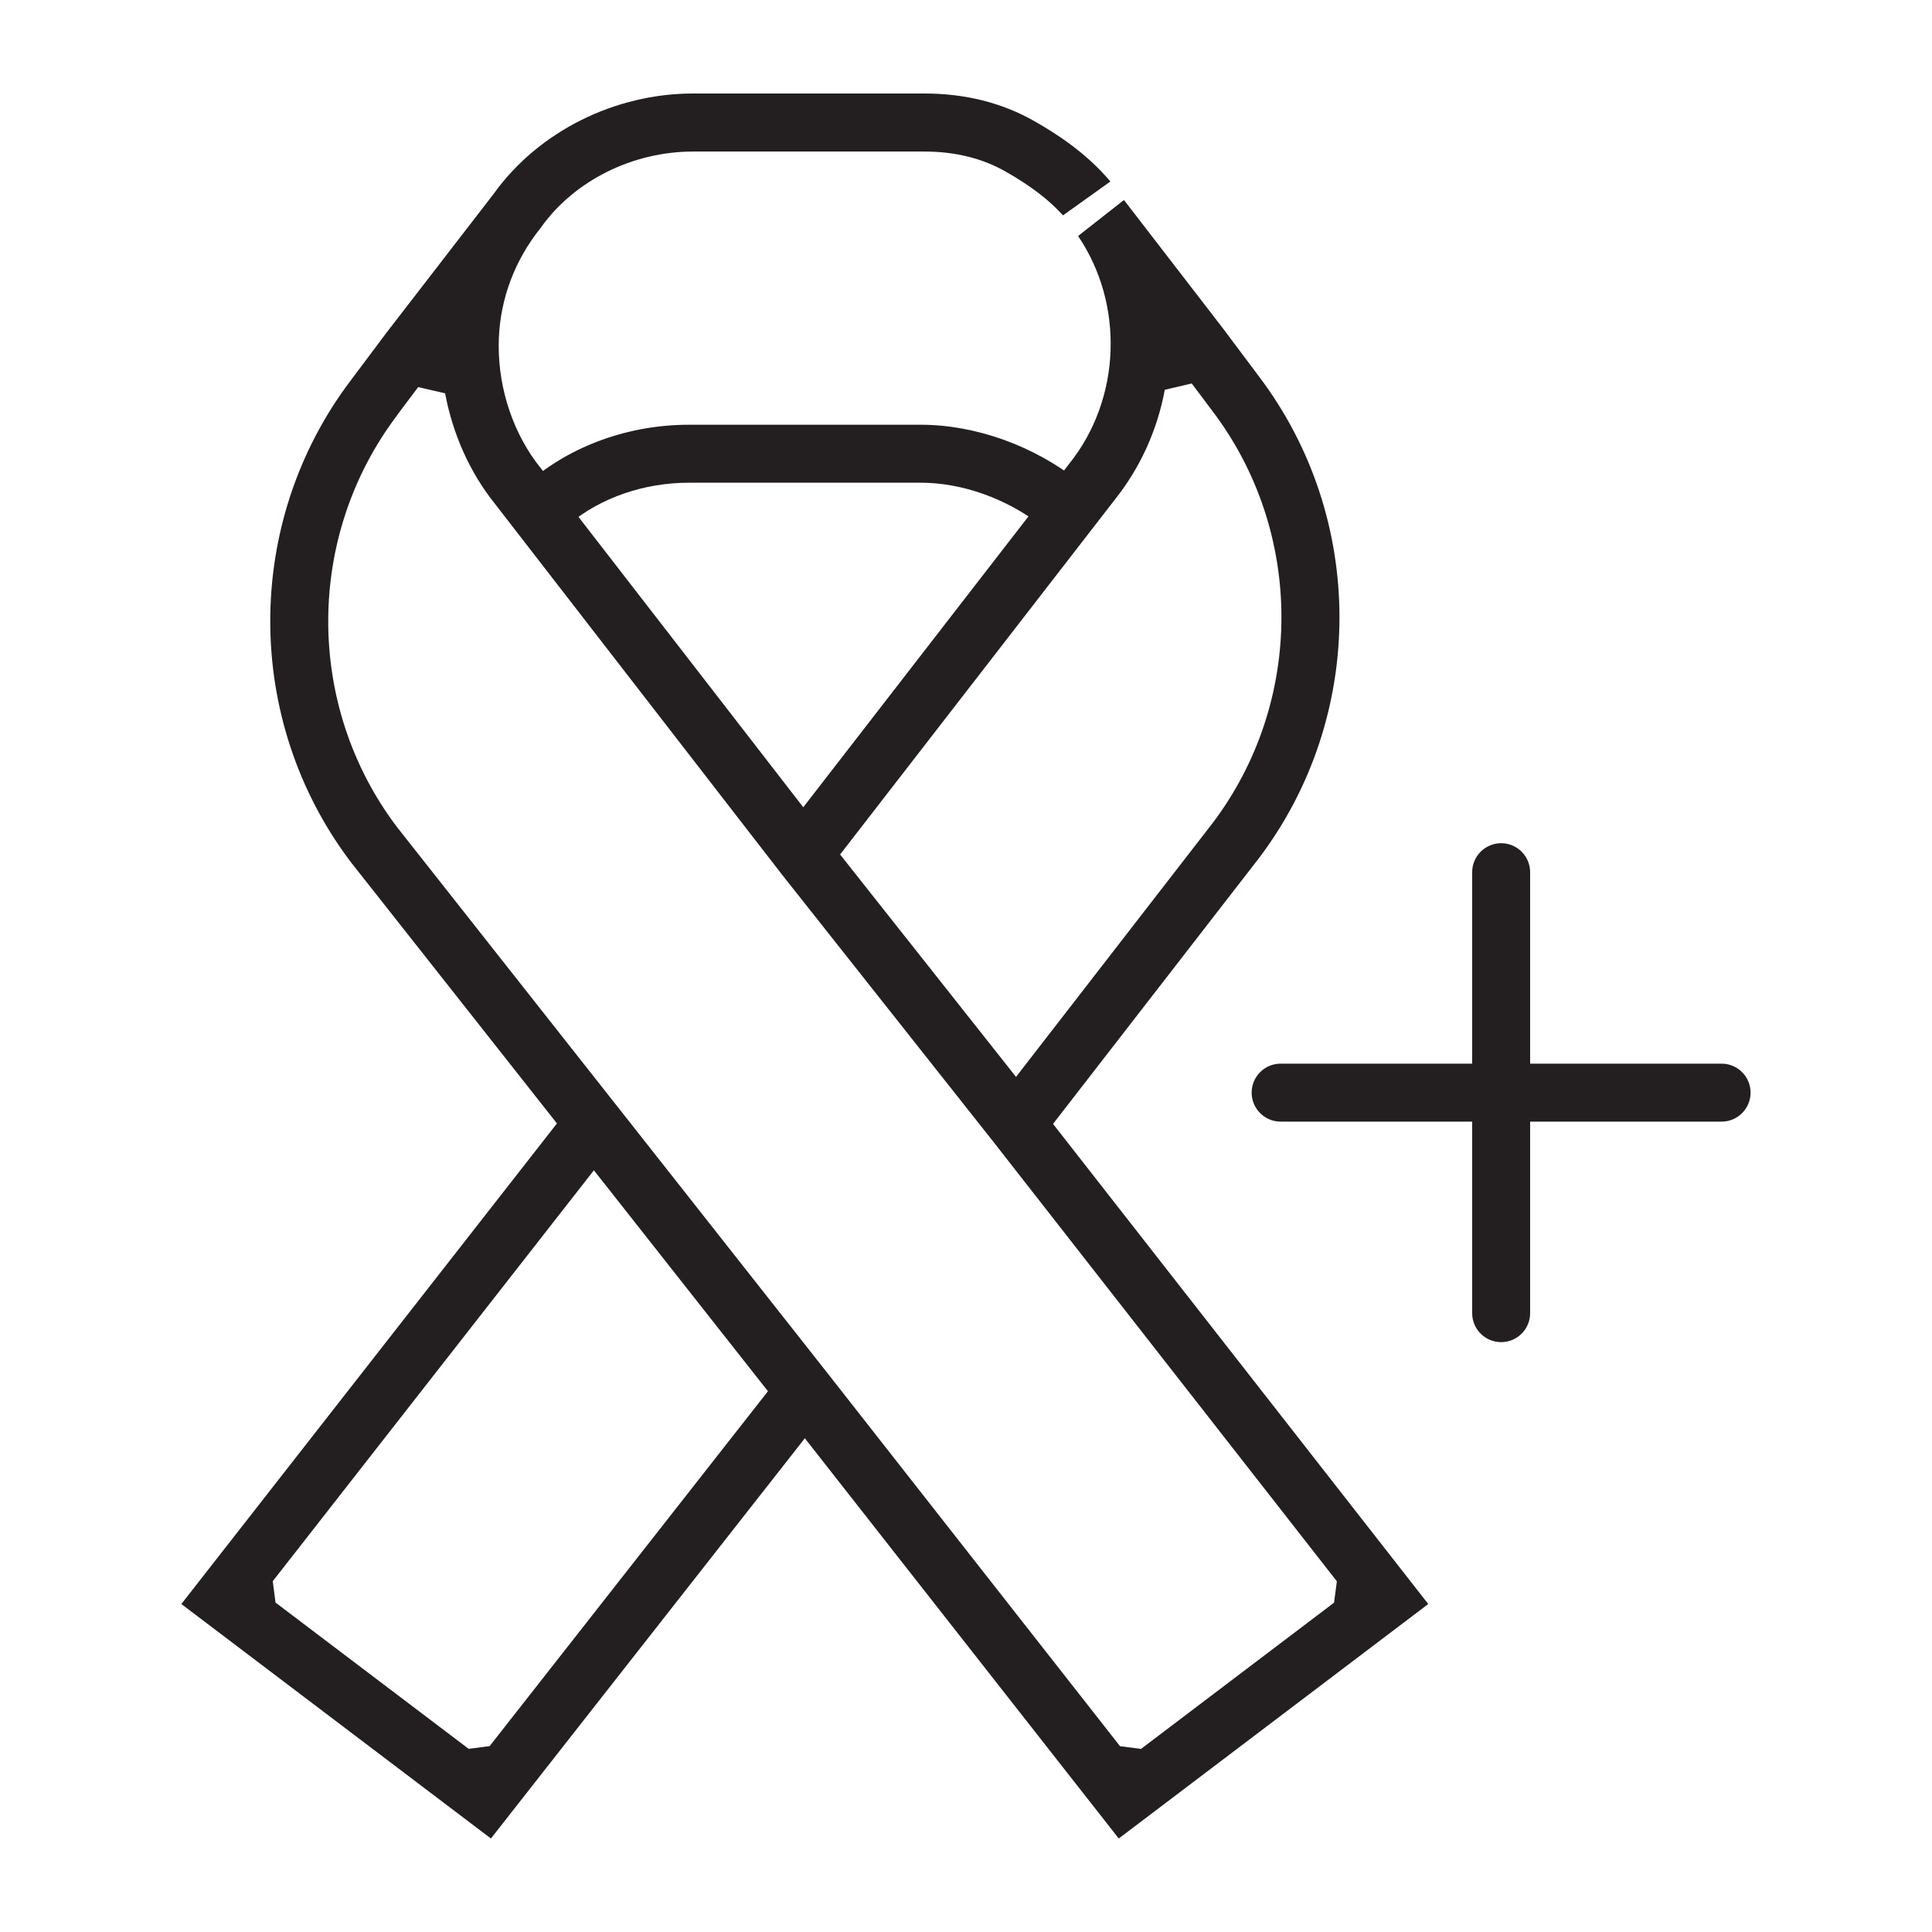 <?xml version="1.0" encoding="UTF-8"?>
<svg id="Layer_1" data-name="Layer 1" xmlns="http://www.w3.org/2000/svg" viewBox="0 0 256 256">
  <defs>
    <style>
      .cls-1 {
        fill: #231f20;
        fill-rule: evenodd;
      }
    </style>
  </defs>
  <g id="hiv-plus">
    <path class="cls-1" d="m103.63,186.72l-27.49-34.89-29.64-37.58c-14.25-18.81-14.25-45.06-.02-63.85l4.75-6.34,13.64-17.67c.21-.29.42-.55.62-.81,5.9-8.16,15.97-13.19,26.35-13.19h30.66c5.41,0,10.32,1.24,14.59,3.68,2.84,1.62,6.82,4.15,10.04,7.98l-6.28,4.49c-1.82-2.04-4.28-3.91-7.57-5.79-3.1-1.77-6.72-2.67-10.78-2.67h-30.66c-8,0-15.72,3.84-20.13,10.02l-.06.09-.63.81c-3.24,4.38-4.94,9.5-4.94,14.84,0,5.86,2,11.73,5.5,16.1l38.08,49.19,28.01,35.41,51.58,66-41.01,31.07-44.62-56.89ZM52.63,55.02c-12.17,16.06-12.18,38.48-.05,54.54l29.59,37.52,27.5,34.9,38.74,49.4,2.78.36,25.58-19.38.37-2.83-45.49-58.21-28.03-35.43-38.06-49.16c-3.29-4.12-5.56-9.17-6.58-14.61l-3.57-.83-2.8,3.73Z"/>
    <polygon class="cls-1" points="24.03 212.54 74.37 148.13 80.42 152.86 36.14 209.52 36.51 212.35 62.1 231.73 64.88 231.37 102.39 183.54 108.44 188.29 65.05 243.61 24.03 212.54"/>
    <path class="cls-1" d="m132.85,144.99l27.83-35.93c12.16-16.08,12.15-38.51,0-54.56l-2.77-3.69-3.57.84c-.98,5.32-3.26,10.34-6.6,14.53l-36.83,47.57-6.08-4.71,36.87-47.62c6.87-8.58,7.29-21.1,1.15-30.15l6.08-4.77,13.1,16.99,4.78,6.38c14.24,18.8,14.23,45.05,0,63.85l-27.88,35.98-6.08-4.71Z"/>
    <path class="cls-1" d="m137.96,69.62c-4.63-3.57-10.47-5.66-15.98-5.66h-30.66c-5.98,0-11.66,1.97-15.89,5.46l-5.45-5.45c5.65-4.91,13.32-7.69,21.34-7.69h30.66c7.35,0,15.11,2.82,21.13,7.62l-5.15,5.73Z"/>
    <path class="cls-1" d="m198.91,177.84c-2.12,0-3.84-1.72-3.84-3.84v-58.43c0-2.12,1.72-3.84,3.84-3.84s3.84,1.72,3.84,3.84v58.43c0,2.12-1.72,3.84-3.84,3.84Z"/>
    <path class="cls-1" d="m169.69,148.62c-2.12,0-3.84-1.72-3.84-3.84s1.72-3.84,3.84-3.84h58.43c2.12,0,3.84,1.72,3.84,3.84s-1.72,3.84-3.84,3.84h-58.43Z"/>
  </g>
</svg>